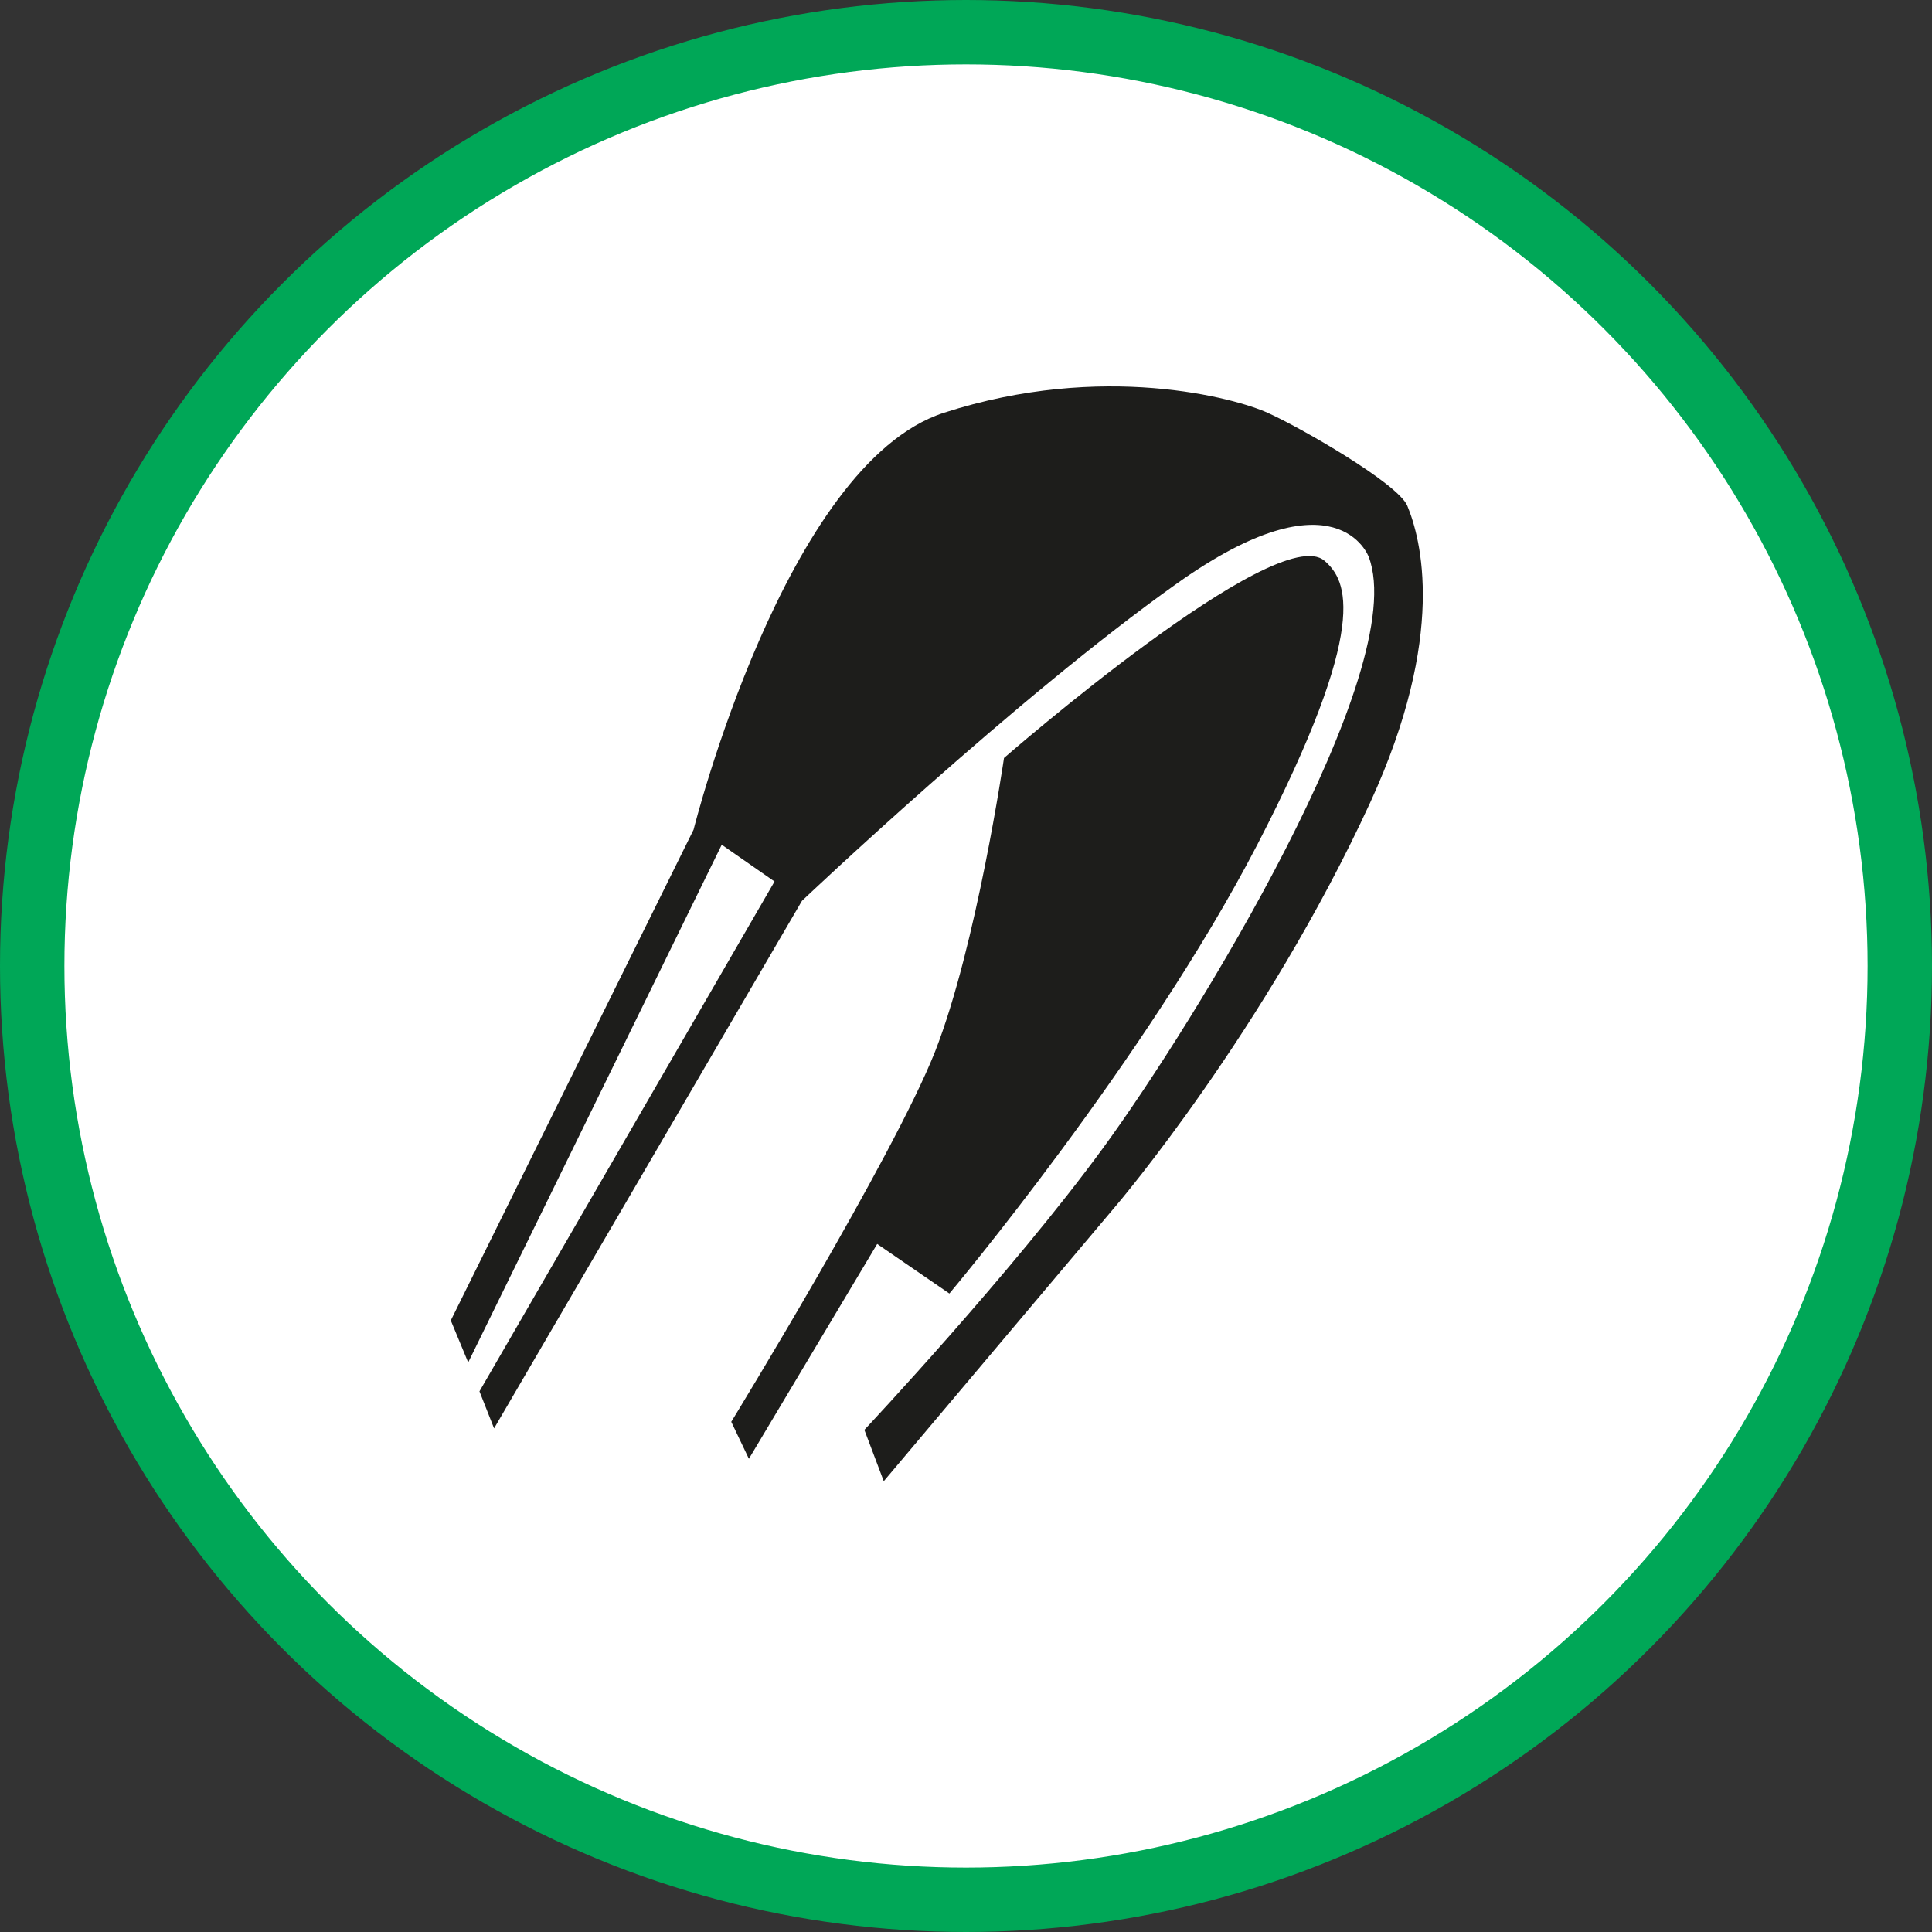 <?xml version="1.0" encoding="UTF-8" standalone="no"?>
<!-- Created with Inkscape (http://www.inkscape.org/) -->

<svg
   xmlns:dc="http://purl.org/dc/elements/1.1/"
   xmlns:cc="http://creativecommons.org/ns#"
   xmlns:rdf="http://www.w3.org/1999/02/22-rdf-syntax-ns#"
   xmlns:svg="http://www.w3.org/2000/svg"
   xmlns="http://www.w3.org/2000/svg"
   xmlns:xlink="http://www.w3.org/1999/xlink"
   xmlns:sodipodi="http://sodipodi.sourceforge.net/DTD/sodipodi-0.dtd"
   xmlns:inkscape="http://www.inkscape.org/namespaces/inkscape"
   width="30px"
   height="30px"
   version="1.1"
   id="svg8"
   inkscape:version="0.92.4 5da689c313, 2019-01-14"
   sodipodi:docname="container.svg">
  <rect width="100%" height="100%" fill="#333333" stroke="none"/>
  <defs
     id="defs2" />
  <sodipodi:namedview
     id="base"
     pagecolor="#ffffff"
     bordercolor="#666666"
     borderopacity="1.0"
     inkscape:pageopacity="0.0"
     inkscape:pageshadow="2"
     inkscape:zoom="13.049334"
     inkscape:cx="18.679046"
     inkscape:cy="12.165829"
     inkscape:document-units="px"
     inkscape:current-layer="layer1"
     showgrid="false"
     inkscape:snap-page="false"
     units="px"
     inkscape:window-width="1884"
     inkscape:window-height="1061"
     inkscape:window-x="0"
     inkscape:window-y="0"
     inkscape:window-maximized="1"
     fit-margin-top="0"
     fit-margin-left="0"
     fit-margin-right="0"
     fit-margin-bottom="0" />
    <circle
       style="color:#000000;clip-rule:nonzero;display:inline;overflow:visible;visibility:visible;opacity:1;isolation:auto;mix-blend-mode:normal;color-interpolation:sRGB;color-interpolation-filters:linearRGB;solid-color:#000000;solid-opacity:1;vector-effect:none;fill:#ffffff;fill-opacity:1;fill-rule:evenodd;stroke:#00A757;stroke-width:1;stroke-linecap:butt;stroke-linejoin:miter;stroke-miterlimit:4;stroke-dasharray:none;stroke-dashoffset:0;stroke-opacity:1;marker:none;color-rendering:auto;image-rendering:auto;shape-rendering:auto;text-rendering:auto;enable-background:accumulate"
       id="path815"
       cx="15"
       cy="15"
       r="14.5" />
<g transform="translate(7,6)"><path fill-rule="nonzero" fill="rgb(11.373%, 11.373%, 10.588%)" fill-opacity="1" d="M 0 14.504 L 3.77 6.883 C 3.77 6.883 5.191 1.207 7.656 0.41 C 10.121 -0.387 12.188 0.184 12.684 0.41 C 13.184 0.633 14.703 1.504 14.852 1.852 C 15.062 2.359 15.473 3.855 14.277 6.461 C 12.648 10.004 10.332 12.719 10.332 12.719 L 6.723 17 L 6.422 16.203 C 6.422 16.203 8.715 13.762 10.133 11.82 C 11.551 9.879 14.914 4.402 14.254 2.648 C 14.254 2.648 13.766 1.289 11.277 3.059 C 8.789 4.824 5.453 7.988 5.453 7.988 L 0.672 16.18 L 0.445 15.605 L 5.027 7.688 L 4.207 7.117 L 0.27 15.156 Z M 0 14.504 "/>
<path fill-rule="nonzero" fill="rgb(11.373%, 11.373%, 10.588%)" fill-opacity="1" d="M 8.59 5.77 C 8.59 5.77 12.828 2.074 13.566 2.707 C 13.918 3.008 14.289 3.703 12.523 7.117 C 10.785 10.469 7.742 14.086 7.742 14.086 L 6.621 13.316 L 4.629 16.652 L 4.355 16.078 C 4.355 16.078 6.871 11.969 7.52 10.328 C 8.164 8.684 8.59 5.77 8.59 5.77 Z M 8.59 5.77 "/>
</g>
</svg>
